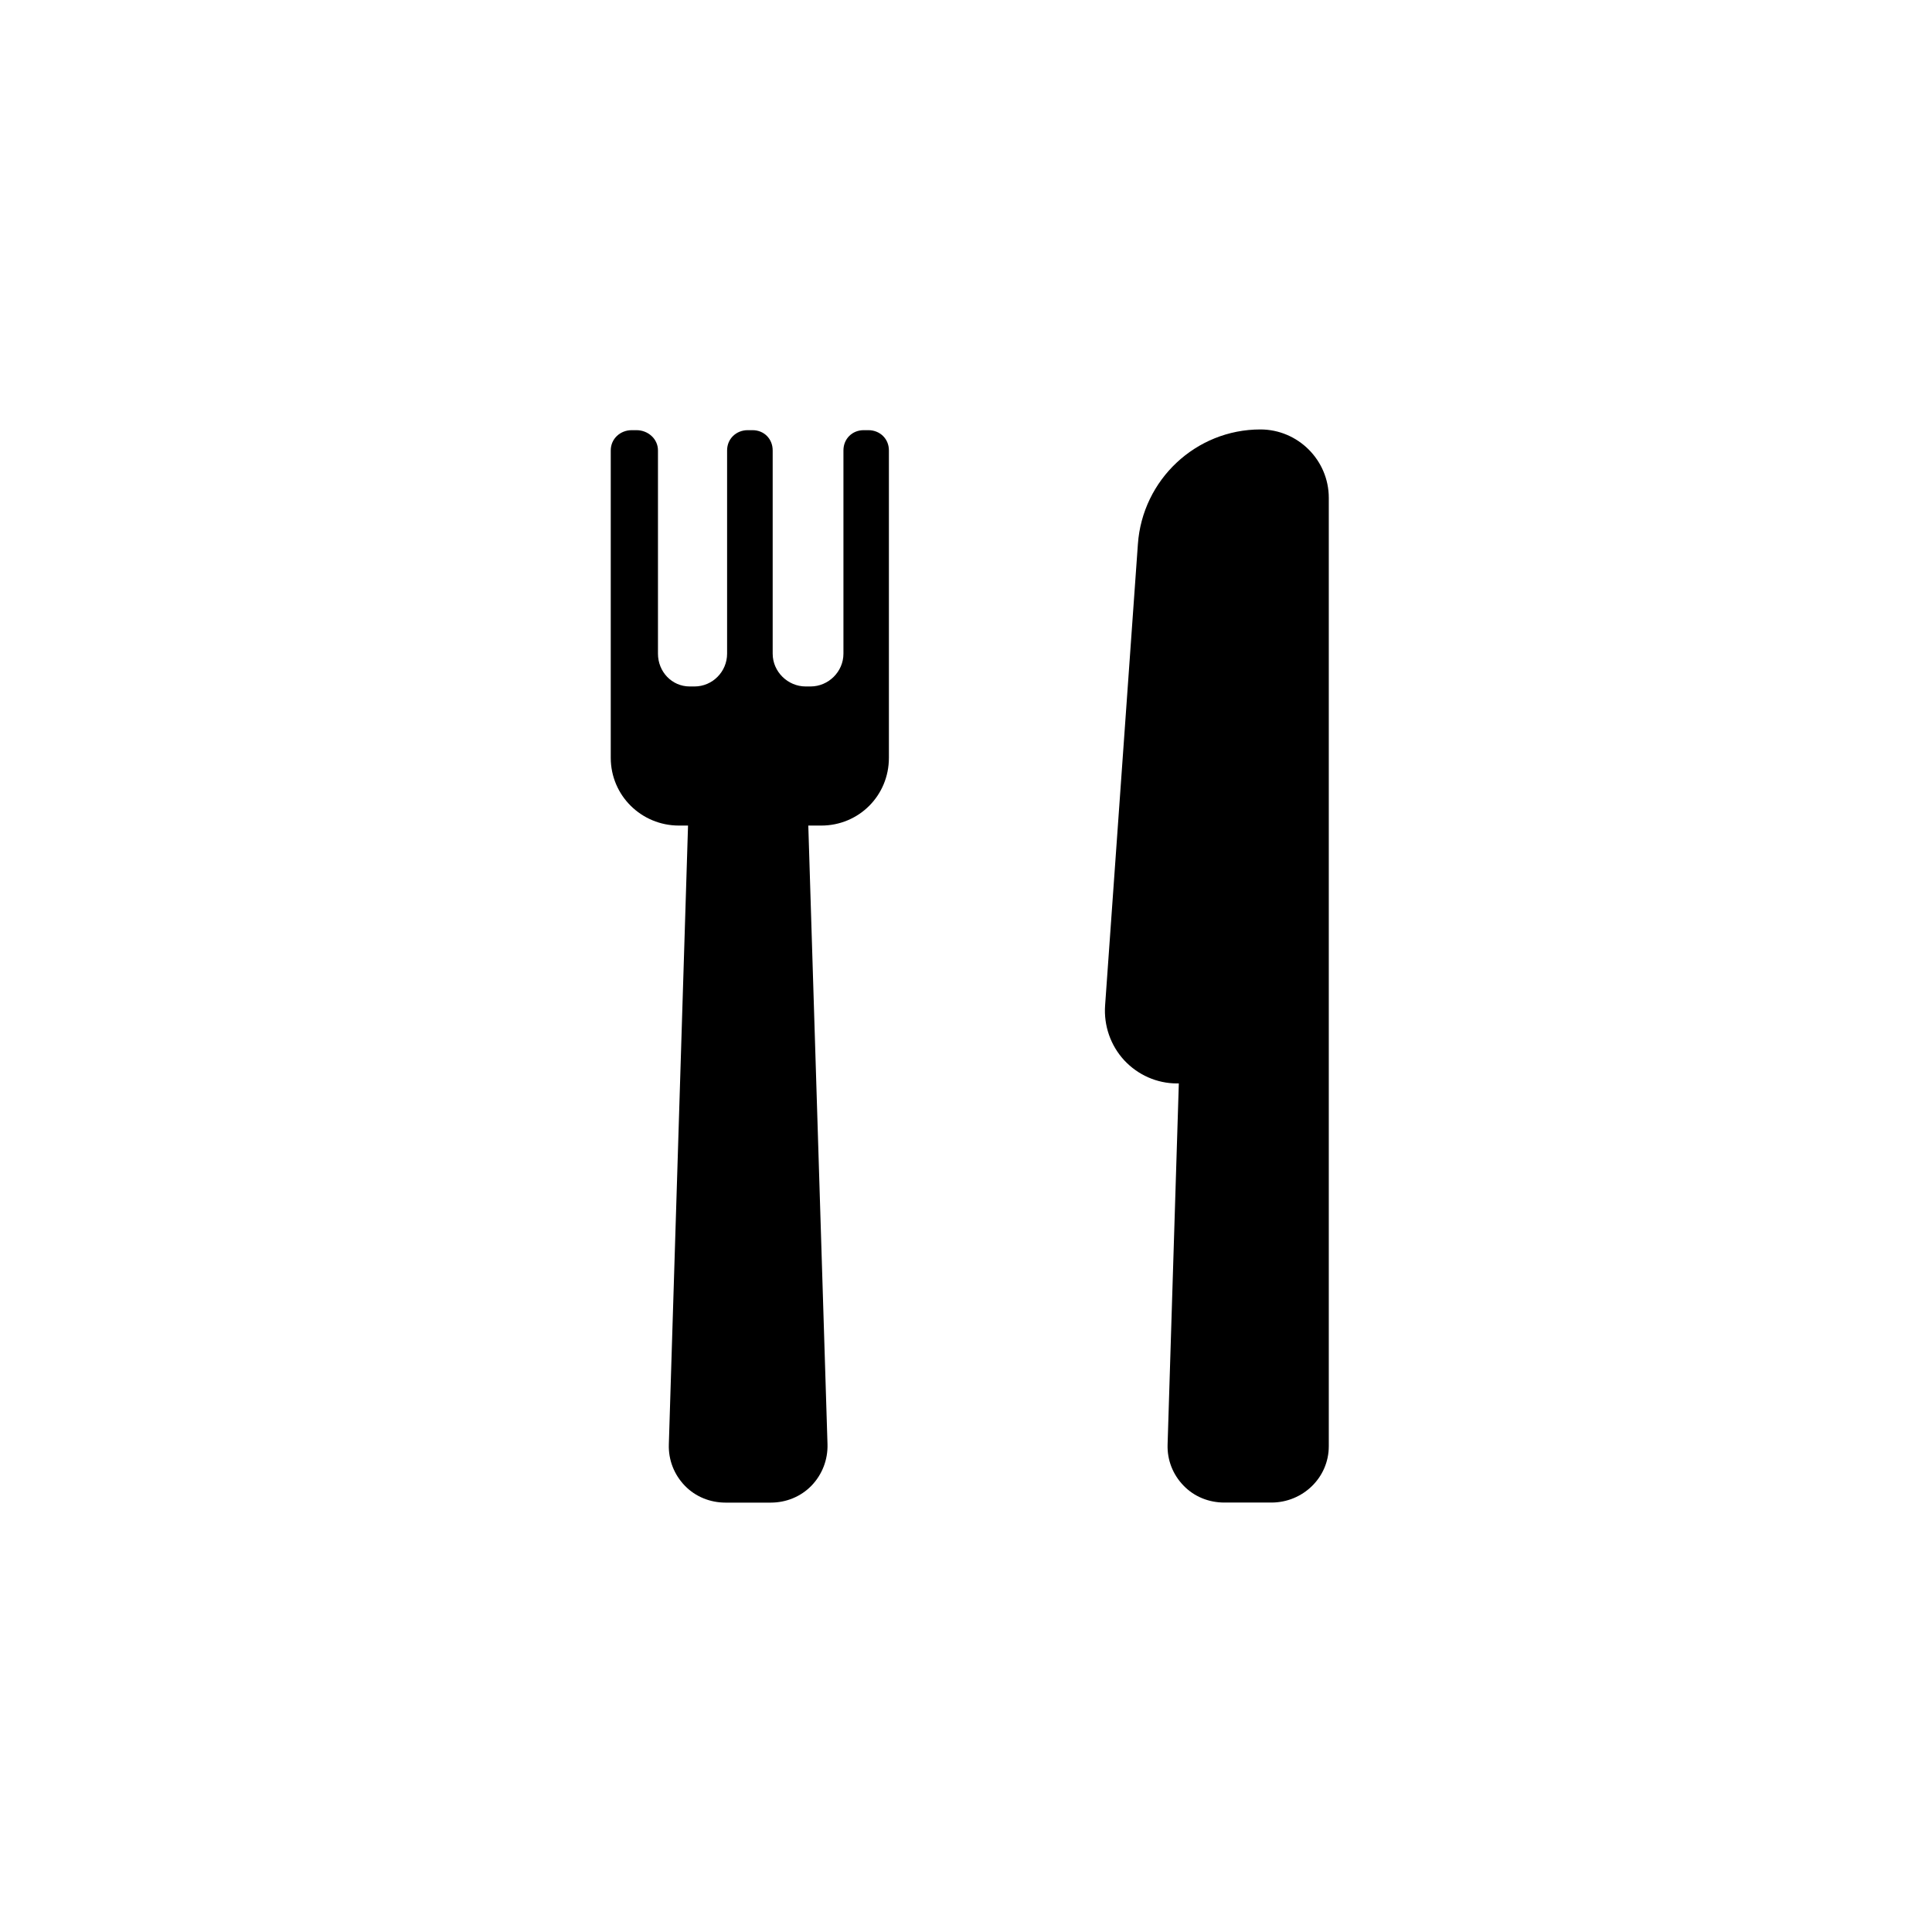 <?xml version="1.0" encoding="utf-8"?>
<!-- Generator: Adobe Illustrator 20.0.0, SVG Export Plug-In . SVG Version: 6.00 Build 0)  -->
<svg version="1.1" id="Vrstva_1" xmlns="http://www.w3.org/2000/svg" xmlns:xlink="http://www.w3.org/1999/xlink" x="0px" y="0px"
	 viewBox="0 0 32 32" style="enable-background:new 0 0 32 32;" xml:space="preserve">
<g>
	<path d="M19.493,17.945h0.032l-0.186,5.982c-0.008,0.256,0.087,0.497,0.265,0.68c0.177,0.184,0.42,0.28,0.675,0.28h0.779
		c0.519,0,0.951-0.411,0.951-0.934V8.247c0-0.626-0.511-1.134-1.133-1.134c-1.066,0-1.954,0.83-2.029,1.9l-0.543,7.64
		c-0.024,0.333,0.09,0.663,0.316,0.908C18.846,17.804,19.162,17.945,19.493,17.945z"/>
	<path d="M11.246,13.674h0.15l-0.318,10.251c-0.008,0.256,0.087,0.498,0.264,0.682s0.421,0.281,0.675,0.281h0.749
		c0.254,0,0.498-0.098,0.675-0.281c0.177-0.184,0.272-0.429,0.265-0.685l-0.318-10.248h0.214c0.623,0,1.121-0.496,1.121-1.122V7.459
		c0-0.191-0.149-0.334-0.339-0.334h-0.079c-0.189,0-0.335,0.143-0.335,0.335v3.367c0,0.299-0.249,0.543-0.545,0.543h-0.08
		c-0.296,0-0.547-0.244-0.547-0.543V7.46c0-0.191-0.143-0.335-0.333-0.335h-0.081c-0.19,0-0.341,0.143-0.341,0.335v3.367
		c0,0.299-0.243,0.543-0.54,0.543h-0.079c-0.296,0-0.526-0.244-0.526-0.543V7.46c0-0.191-0.165-0.335-0.355-0.335h-0.08
		c-0.19,0-0.347,0.143-0.347,0.335v5.093C10.117,13.178,10.624,13.674,11.246,13.674z"/>
</g>
</svg>
